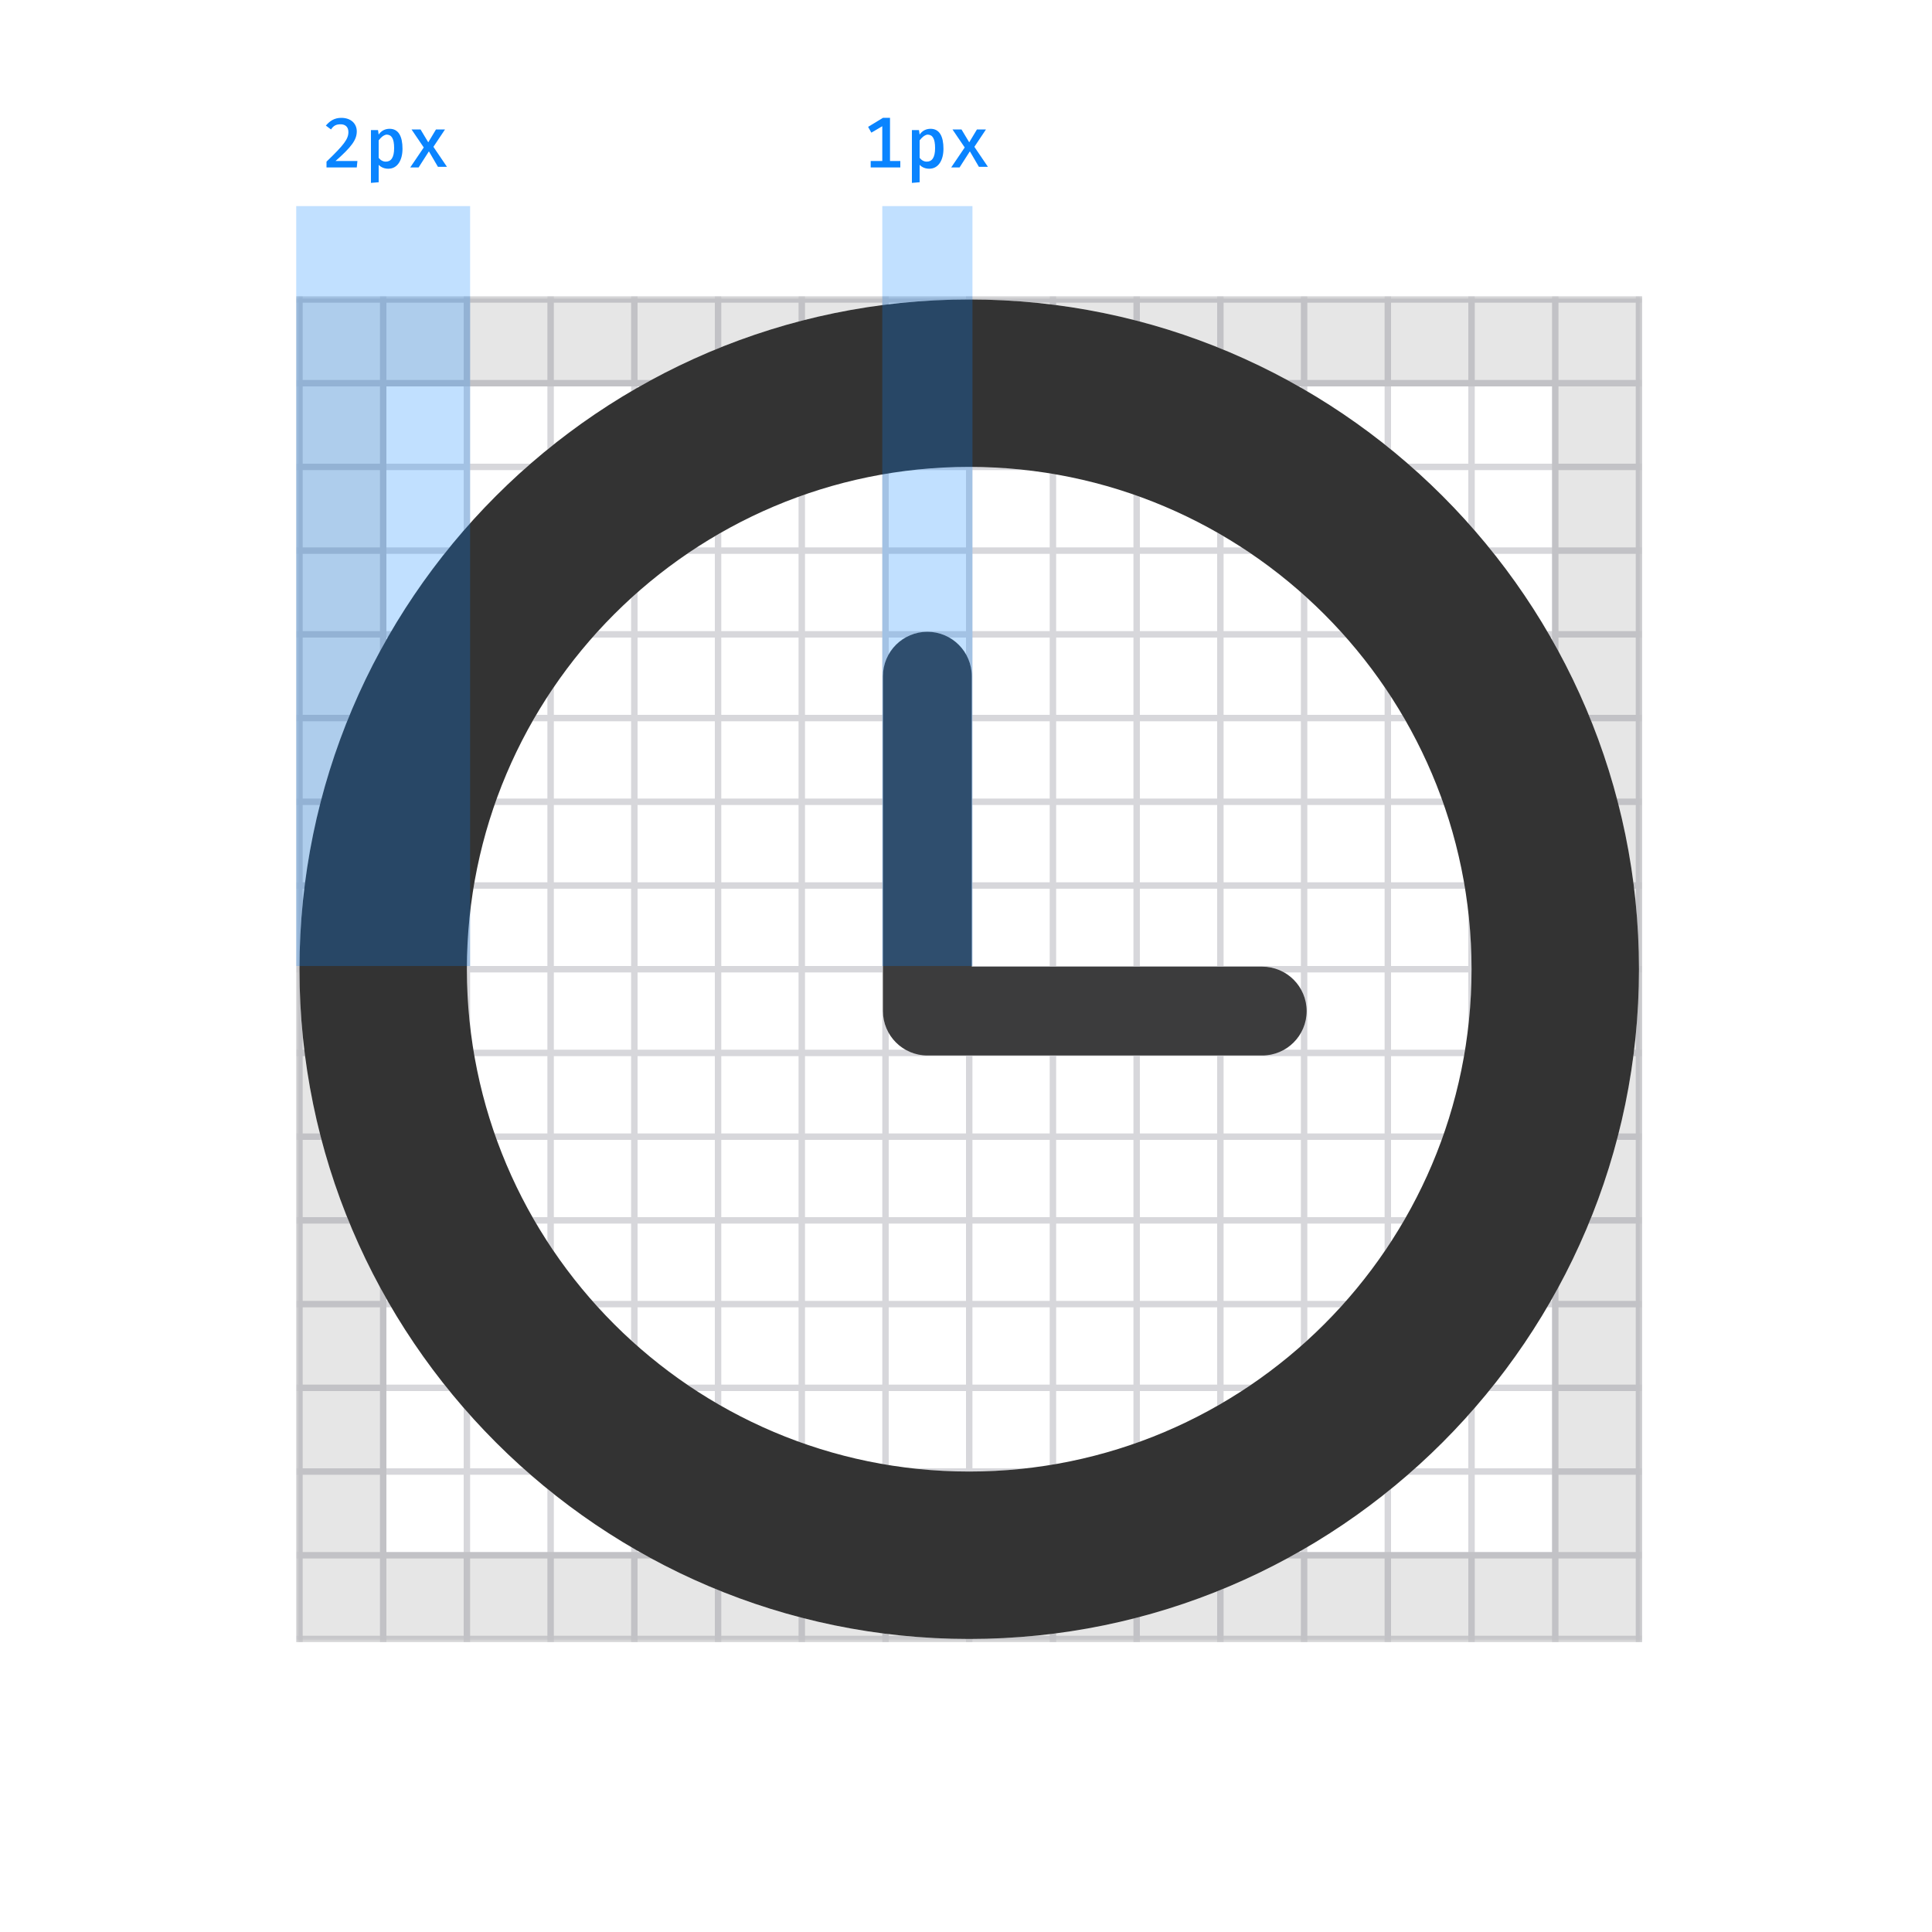 <?xml version="1.0" encoding="utf-8"?>
<!-- Generator: Adobe Illustrator 21.1.0, SVG Export Plug-In . SVG Version: 6.00 Build 0)  -->
<svg version="1.1" id="Layer_1" xmlns="http://www.w3.org/2000/svg" xmlns:xlink="http://www.w3.org/1999/xlink" x="0px" y="0px"
	 viewBox="0 0 300 300" style="enable-background:new 0 0 300 300;" xml:space="preserve">
<style type="text/css">
	.st0{filter:url(#Adobe_OpacityMaskFilter);}
	.st1{fill:#FFFFFF;}
	.st2{mask:url(#b);}
	.st3{filter:url(#Adobe_OpacityMaskFilter_1_);}
	.st4{mask:url(#d);fill:#D7D7DB;}
	.st5{filter:url(#Adobe_OpacityMaskFilter_2_);}
	.st6{mask:url(#f);fill:#D7D7DB;}
	.st7{opacity:0.1;fill:none;stroke:#000000;stroke-width:14;enable-background:new    ;}
	.st8{fill-opacity:0.8;}
	.st9{fill:#0C0C0D;fill-opacity:0.8;}
	.st10{fill:#0A84FF;fill-opacity:0.25;}
	.st11{enable-background:new    ;}
	.st12{fill:#0A84FF;}
</style>
<g>
	<g transform="translate(46 46)">
		<defs>
			<filter id="Adobe_OpacityMaskFilter" filterUnits="userSpaceOnUse" x="0" y="0" width="209" height="209">
				<feColorMatrix  type="matrix" values="1 0 0 0 0  0 1 0 0 0  0 0 1 0 0  0 0 0 1 0"/>
			</filter>
		</defs>
		<mask maskUnits="userSpaceOnUse" x="0" y="0" width="209" height="209" id="b">
			<g class="st0">
				<path id="a" class="st1" d="M0,0h209v209H0V0z"/>
			</g>
		</mask>
		<g class="st2">
			<defs>
				<filter id="Adobe_OpacityMaskFilter_1_" filterUnits="userSpaceOnUse" x="0" y="0" width="209" height="209">
					<feColorMatrix  type="matrix" values="1 0 0 0 0  0 1 0 0 0  0 0 1 0 0  0 0 0 1 0"/>
				</filter>
			</defs>
			<mask maskUnits="userSpaceOnUse" x="0" y="0" width="209" height="209" id="d">
				<g class="st3">
					<path id="c" class="st1" d="M0,0h209v208.8H0V0z"/>
				</g>
			</mask>
			<path class="st4" d="M0,0h209v1H0V0z M0,13h209v1H0V13z M0,26h209v1H0V26z M0,39h209v1H0V39z M0,52h209v1H0V52z M0,65h209v1H0V65
				z M0,78h209v1H0V78z M0,91h209v1H0V91z M0,104h209v1H0V104z M0,117h209v1H0V117z M0,130h209v1H0V130z M0,143h209v1H0V143z M0,156
				h209v1H0V156z M0,169h209v1H0V169z M0,182h209v1H0V182z M0,195h209v1H0V195z M0,208h209v1H0V208z"/>
		</g>
		<defs>
			<filter id="Adobe_OpacityMaskFilter_2_" filterUnits="userSpaceOnUse" x="0" y="0" width="209" height="209">
				<feColorMatrix  type="matrix" values="1 0 0 0 0  0 1 0 0 0  0 0 1 0 0  0 0 0 1 0"/>
			</filter>
		</defs>
		<mask maskUnits="userSpaceOnUse" x="0" y="0" width="209" height="209" id="f">
			<g class="st5">
				<path id="e" class="st1" d="M0,0h209v209H0V0z"/>
			</g>
		</mask>
		<path class="st6" d="M0,0h1v209H0V0z M13,0h1v209h-1V0z M26,0h1v209h-1V0z M39,0h1v209h-1V0z M52,0h1v209h-1V0z M65,0h1v209h-1V0z
			 M78,0h1v209h-1V0z M91,0h1v209h-1V0z M104,0h1v209h-1V0z M117,0h1v209h-1V0z M130,0h1v209h-1V0z M143,0h1v209h-1V0z M156,0h1v209
			h-1V0z M169,0h1v209h-1V0z M182,0h1v209h-1V0z M195,0h1v209h-1V0z M208,0h1v209h-1V0z"/>
		<path class="st7" d="M7,7h195v195H7V7z"/>
	</g>
	<g transform="translate(46 46)">
		<g>
			<path id="g" class="st1" d="M104.5,26.5c-43,0-78,35-78,78s35,78,78,78s78-35,78-78S147.5,26.5,104.5,26.5 M104.5,208.5
				c-57.3,0-104-46.7-104-104s46.7-104,104-104s104,46.7,104,104S161.8,208.5,104.5,208.5"/>
		</g>
		<g>
			<path id="g_1_" class="st8" d="M104.5,26.5c-43,0-78,35-78,78s35,78,78,78s78-35,78-78S147.5,26.5,104.5,26.5 M104.5,208.5
				c-57.3,0-104-46.7-104-104s46.7-104,104-104s104,46.7,104,104S161.8,208.5,104.5,208.5"/>
		</g>
		<g>
			<path id="h" class="st1" d="M104.9,59c0-3.8-3.1-6.9-6.9-6.9c-3.8,0-6.9,3.1-6.9,6.9v52c0,3.8,3.1,6.9,6.9,6.9h52
				c3.8,0,6.9-3.1,6.9-6.9c0-3.8-3.1-6.9-6.9-6.9h-45.1C104.9,104.1,104.9,59,104.9,59z"/>
		</g>
		<g>
			<path id="h_1_" class="st9" d="M104.9,59c0-3.8-3.1-6.9-6.9-6.9c-3.8,0-6.9,3.1-6.9,6.9v52c0,3.8,3.1,6.9,6.9,6.9h52
				c3.8,0,6.9-3.1,6.9-6.9c0-3.8-3.1-6.9-6.9-6.9h-45.1C104.9,104.1,104.9,59,104.9,59z"/>
		</g>
	</g>
	<g>
		<path id="i" class="st10" d="M46,32h27v118H46V32z"/>
	</g>
	<g>
		<path id="k" class="st10" d="M137,32h14v118h-14V32z"/>
	</g>
	<g class="st11">
		<path class="st12" d="M55.4,20.4c0,1.3-0.8,2.4-3.3,4.6h3.4l-0.1,1h-4.7v-0.9c2.7-2.6,3.4-3.5,3.4-4.6c0-0.8-0.5-1.2-1.2-1.2
			c-0.7,0-1.1,0.2-1.5,0.8l-0.8-0.6c0.6-0.7,1.3-1.2,2.4-1.2C54.5,18.3,55.4,19.2,55.4,20.4z"/>
		<path class="st12" d="M62.5,23.1c0,1.8-0.8,3.1-2.2,3.1c-0.6,0-1.1-0.2-1.5-0.6v2.7l-1.2,0.1v-8.2h1.1l0.1,0.7
			c0.4-0.6,1-0.9,1.7-0.9C61.9,20,62.5,21.2,62.5,23.1z M58.8,21.8v2.7c0.3,0.4,0.7,0.6,1.1,0.6c0.8,0,1.3-0.6,1.3-2.1
			c0-1.5-0.4-2.1-1.2-2.1C59.5,21,59.1,21.4,58.8,21.8z"/>
		<path class="st12" d="M63.7,26l2.1-3.1l-1.9-2.8h1.4l1.2,2l1.2-2h1.4l-1.8,2.7l2.1,3.1h-1.4l-1.4-2.4L65,26H63.7z"/>
	</g>
	<g class="st11">
		<path class="st12" d="M139.8,25v1h-4.6v-1h1.8v-5.4l-1.7,1l-0.5-0.9l2.3-1.4h1.1V25H139.8z"/>
		<path class="st12" d="M146.5,23.1c0,1.8-0.8,3.1-2.2,3.1c-0.6,0-1.1-0.2-1.5-0.6v2.7l-1.2,0.1v-8.2h1.1l0.1,0.7
			c0.4-0.6,1-0.9,1.7-0.9C145.9,20,146.5,21.2,146.5,23.1z M142.8,21.8v2.7c0.3,0.4,0.7,0.6,1.1,0.6c0.8,0,1.3-0.6,1.3-2.1
			c0-1.5-0.4-2.1-1.2-2.1C143.5,21,143.1,21.4,142.8,21.8z"/>
		<path class="st12" d="M147.7,26l2.1-3.1l-1.9-2.8h1.4l1.2,2l1.2-2h1.4l-1.8,2.7l2.1,3.1h-1.4l-1.4-2.4L149,26H147.7z"/>
	</g>
</g>
</svg>

